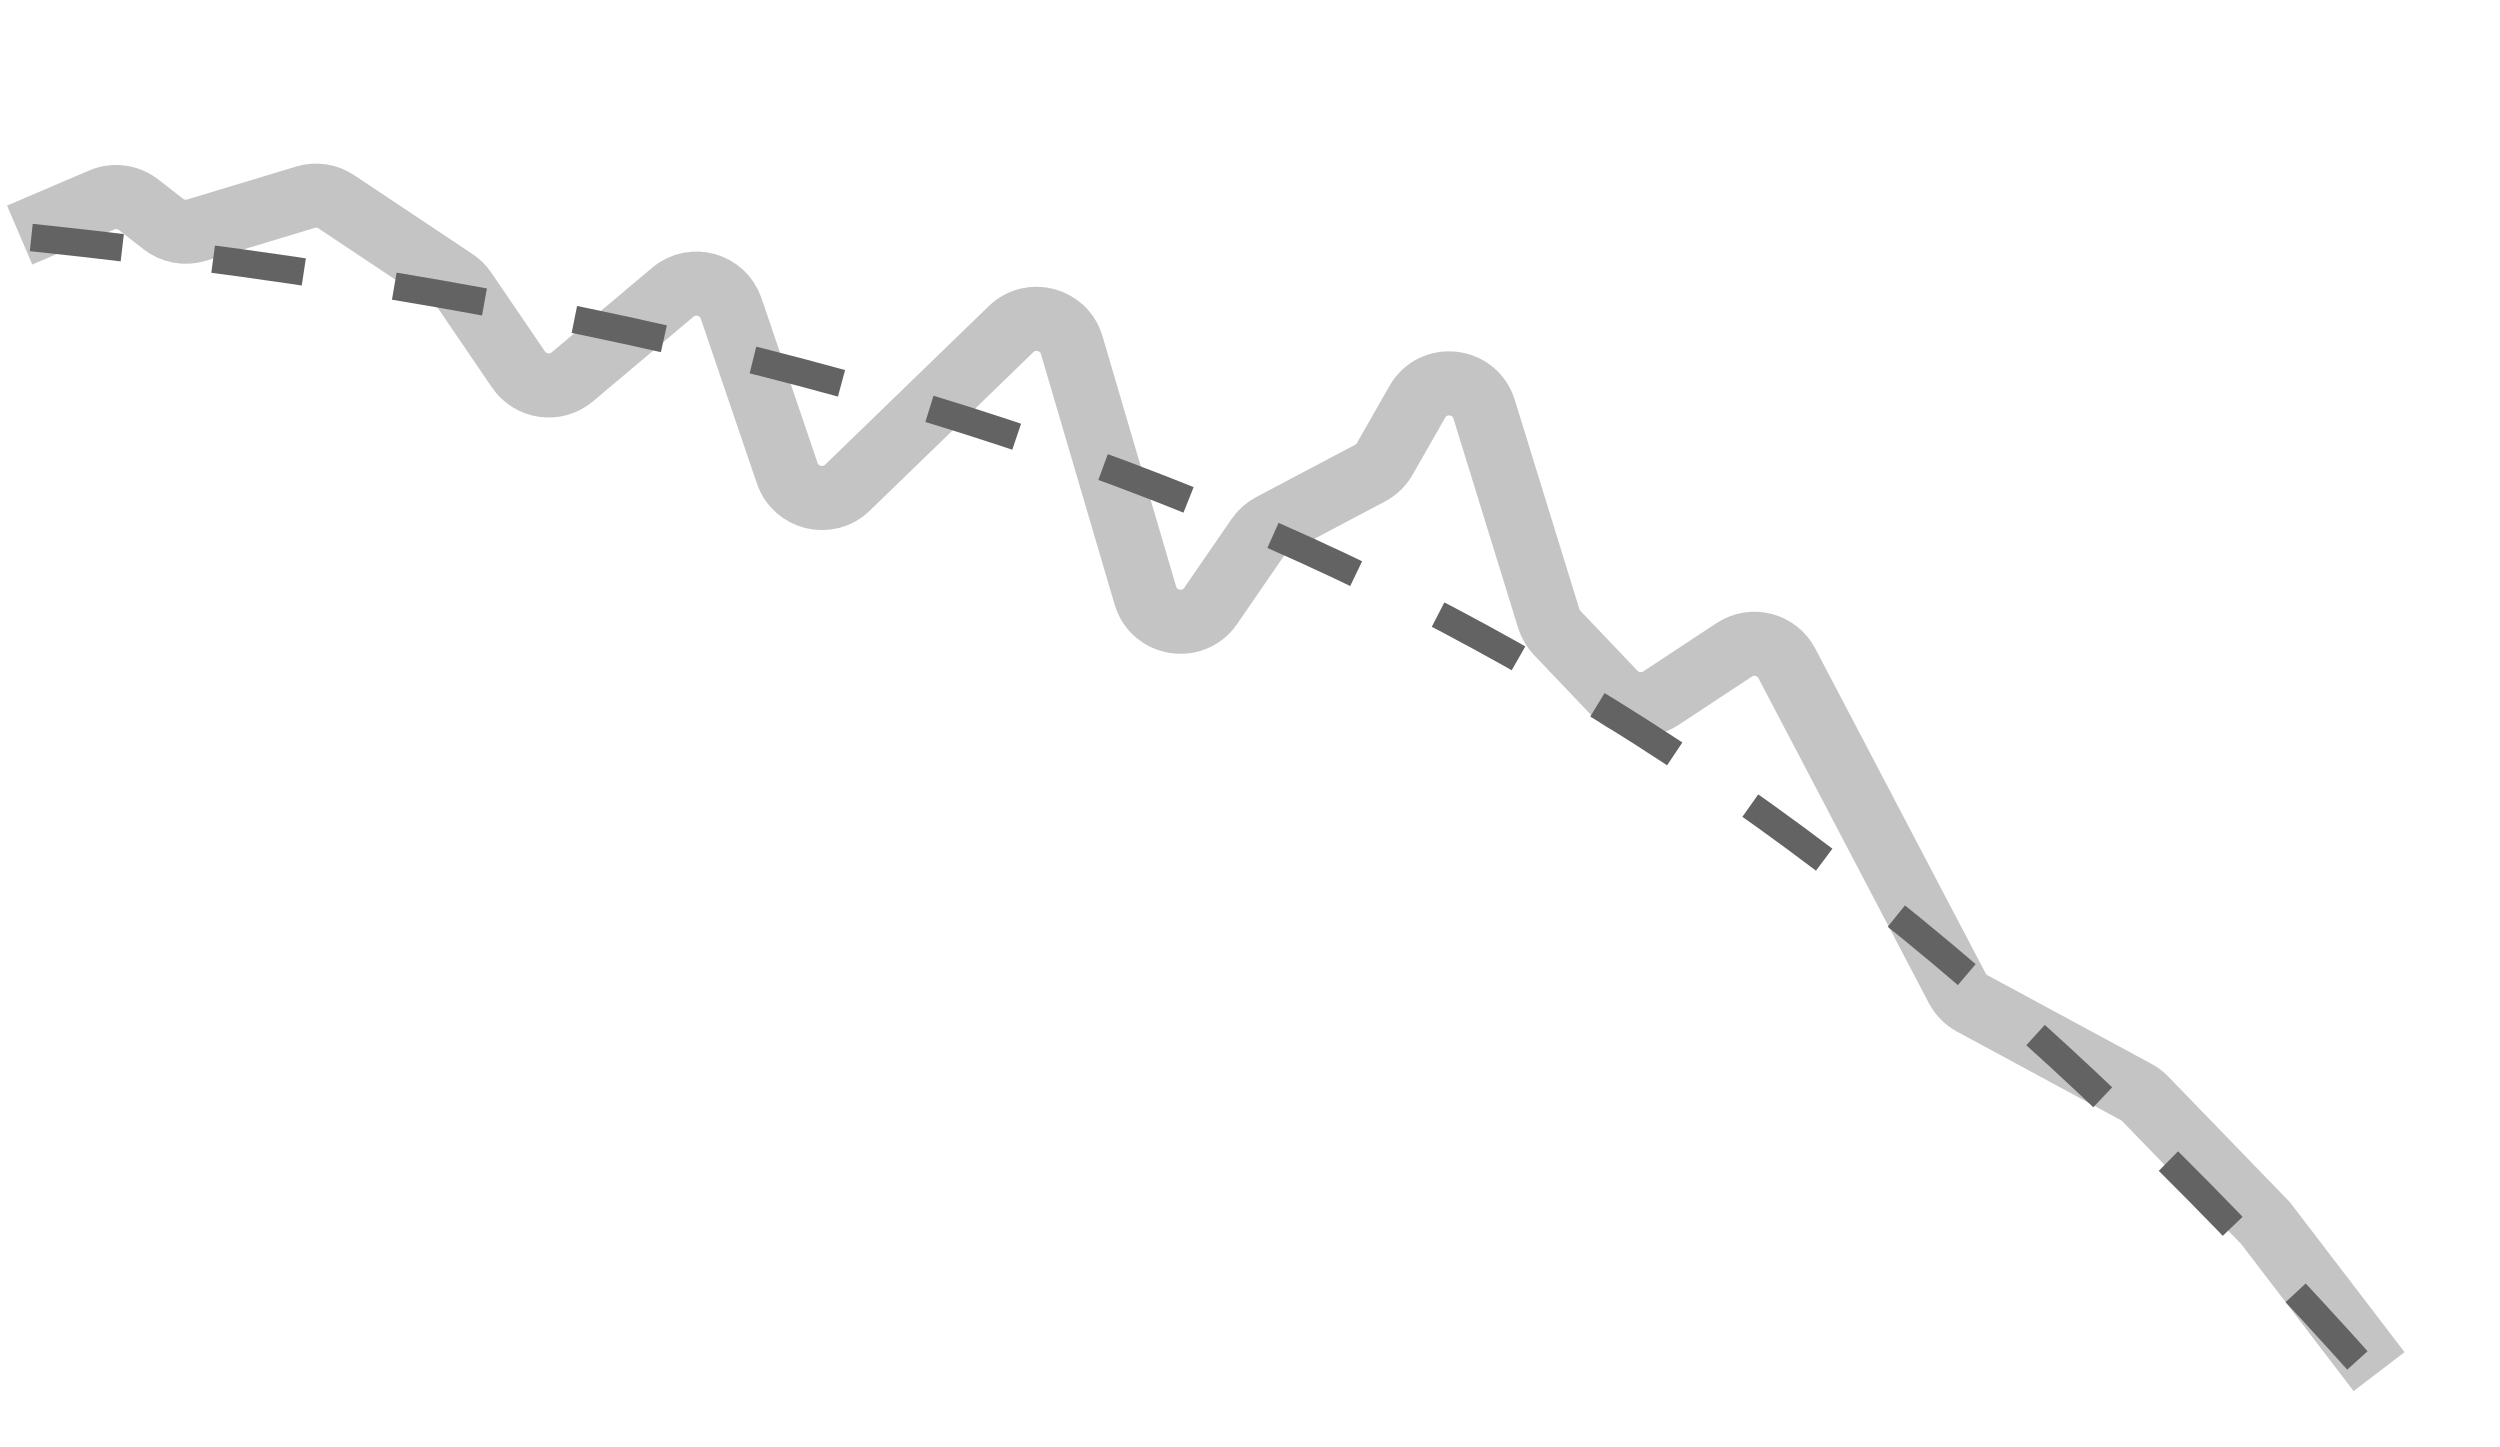 <svg width="273" height="158" viewBox="0 0 273 158" fill="none" xmlns="http://www.w3.org/2000/svg">
<path d="M2.147 25.67L11.105 21.838C12.445 21.264 13.991 21.466 15.141 22.363L17.825 24.458C18.85 25.259 20.201 25.511 21.445 25.135L33.353 21.537C34.497 21.191 35.735 21.375 36.73 22.038L49.663 30.658C50.092 30.944 50.462 31.31 50.752 31.736L56.614 40.342C57.95 42.302 60.686 42.679 62.498 41.153L73.476 31.909C75.629 30.096 78.933 31.017 79.841 33.684L85.965 51.669C86.912 54.449 90.43 55.299 92.537 53.258L110.41 35.941C112.57 33.848 116.183 34.802 117.032 37.69L125.071 65.019C126.022 68.251 130.296 68.937 132.205 66.164L137.377 58.647C137.742 58.116 138.231 57.682 138.8 57.381L149.614 51.662C150.285 51.307 150.841 50.769 151.216 50.11L154.769 43.883C156.503 40.843 161.032 41.344 162.066 44.691L169.123 67.539C169.305 68.13 169.623 68.671 170.05 69.119L176.276 75.656C177.612 77.058 179.76 77.304 181.376 76.239L189.382 70.96C191.357 69.658 194.028 70.348 195.128 72.446L213.732 107.916C214.102 108.621 214.674 109.2 215.375 109.579L233.288 119.258C233.648 119.453 233.977 119.702 234.262 119.997L247.407 133.577L259.797 149.78" stroke="#C4C4C4" stroke-width="7"/>
<path d="M3.415 25.935C130.035 39.276 193.46 77.027 258.531 149.78" stroke="#636363" stroke-width="3" stroke-dasharray="10 10"/>
</svg>
